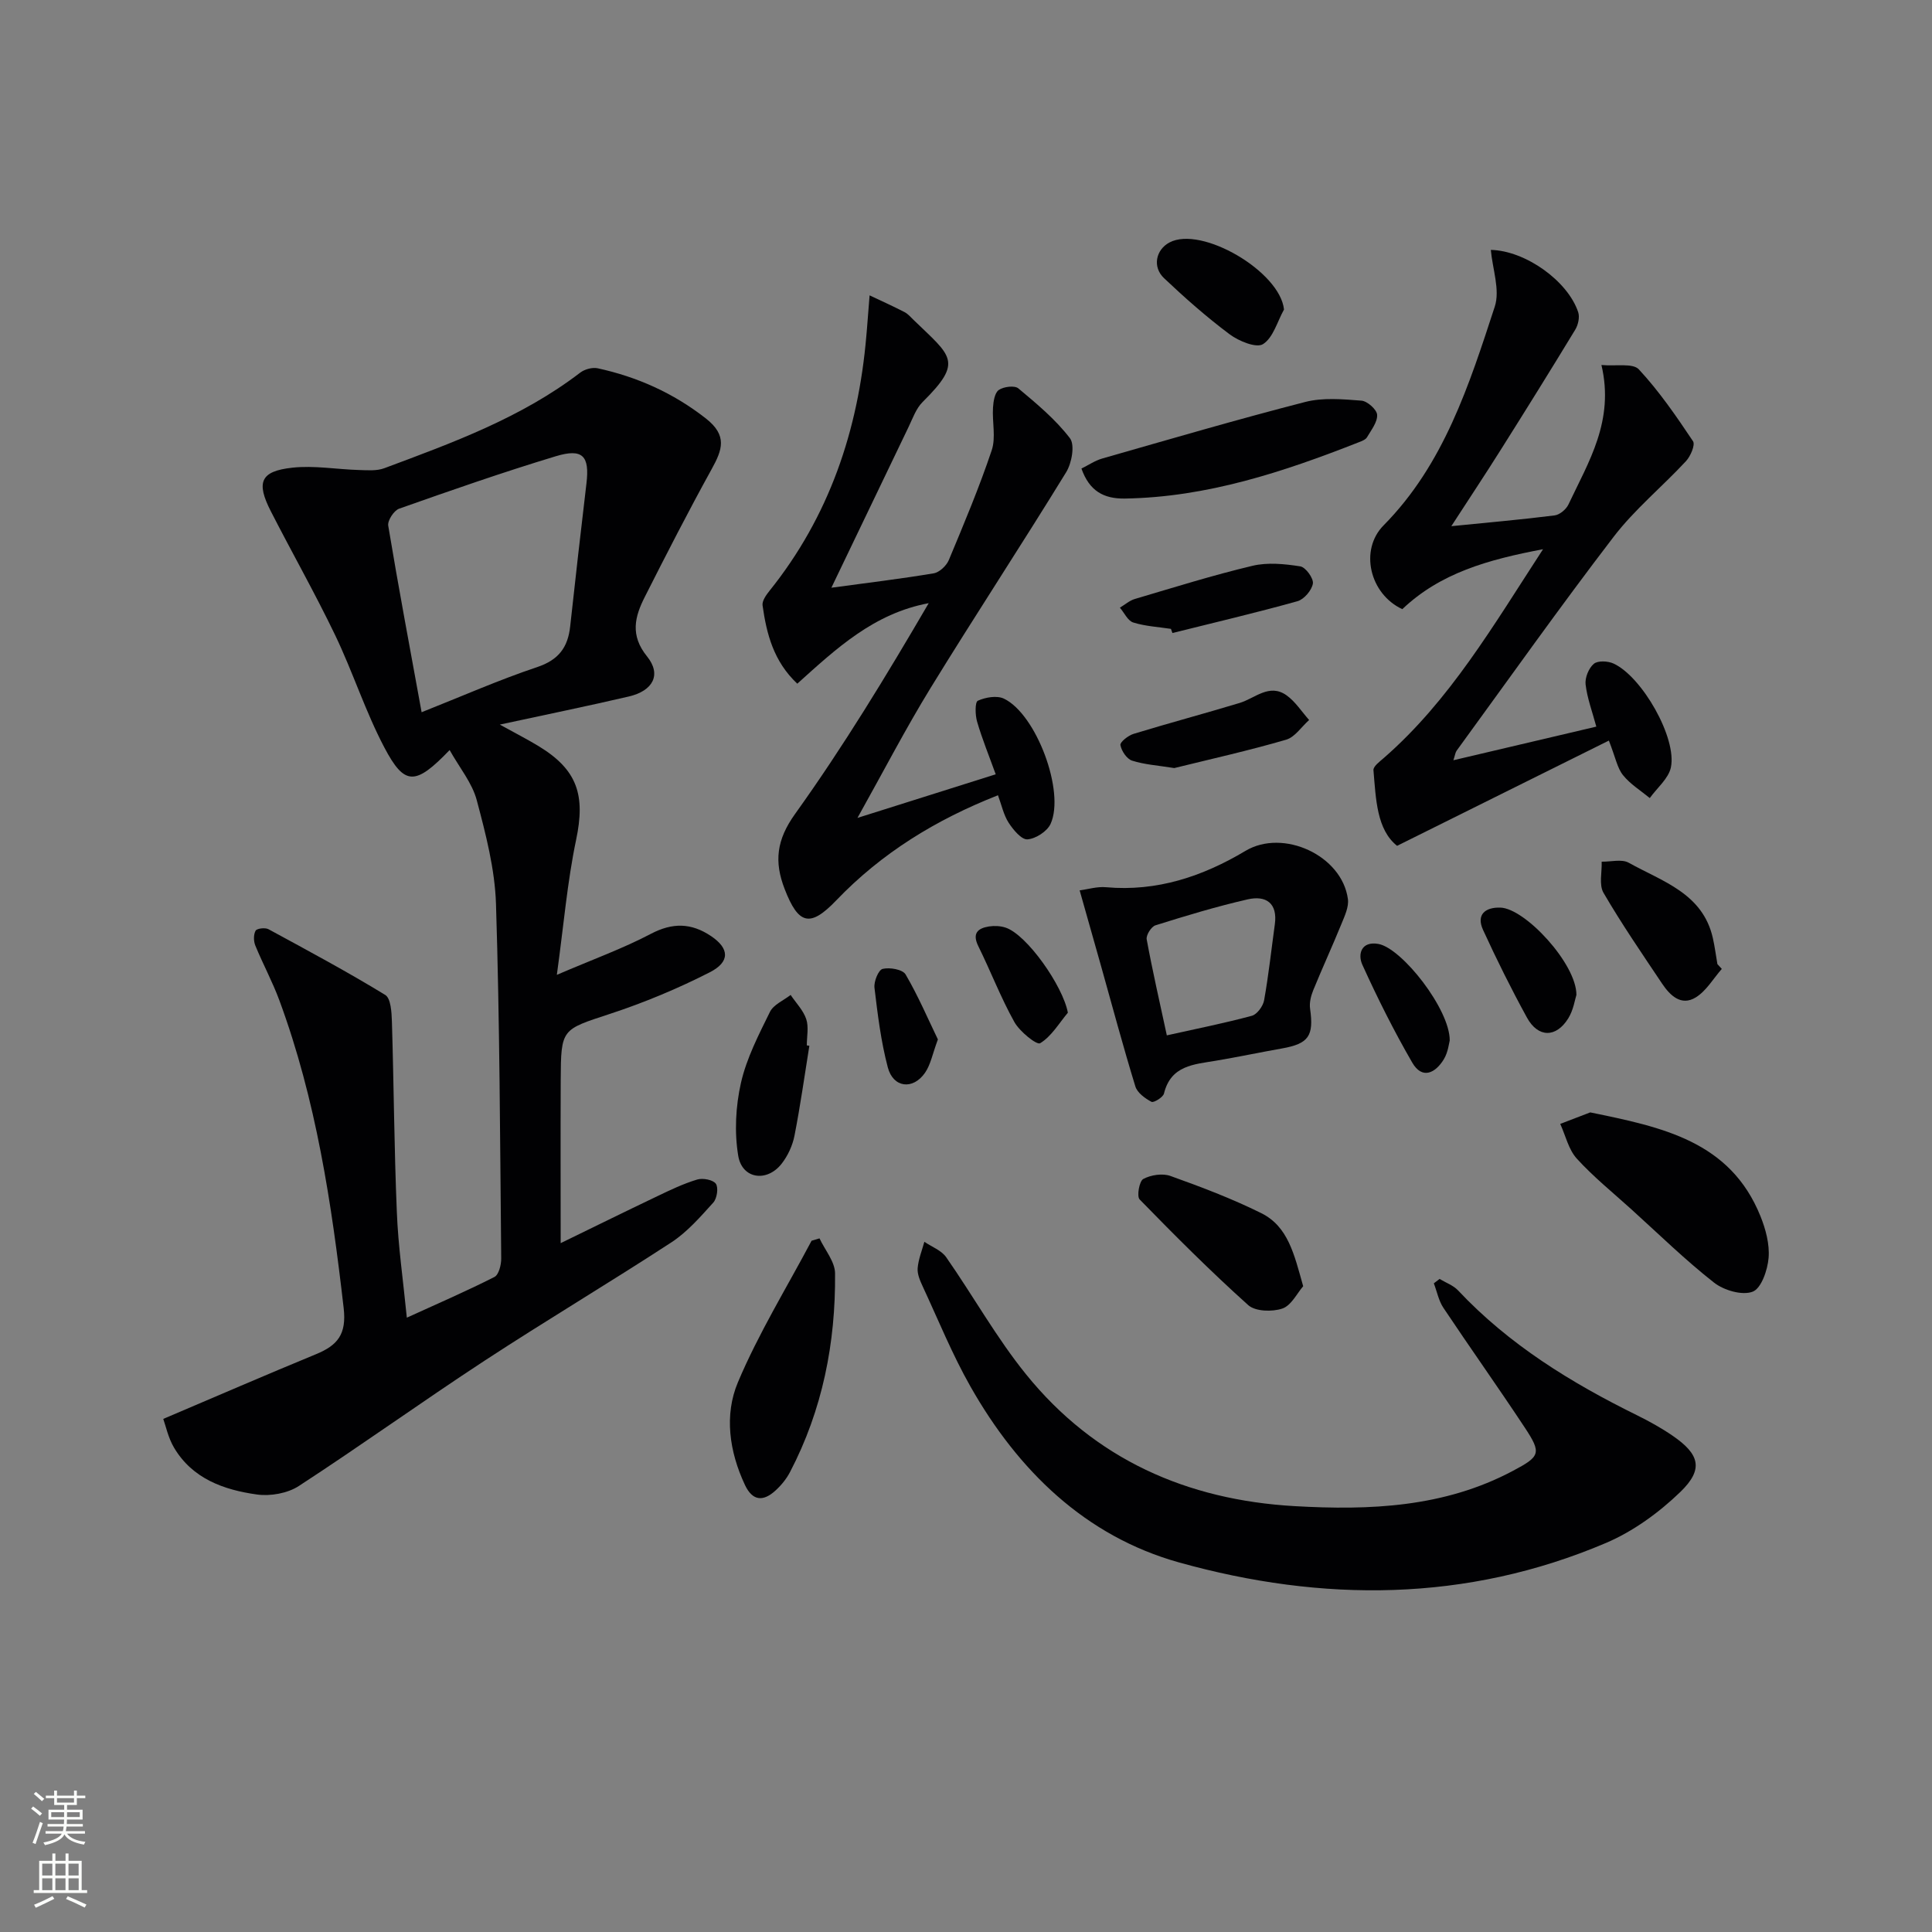 <svg enable-background="new 0 0 400 400" viewBox="0 0 400 400" xmlns="http://www.w3.org/2000/svg"><rect x="0" y="0" width="400" height="400" fill="#808080" stroke="none"/><g fill="#010103"><path d="m84.23 272.81c6.51-2.97 12.41-5.52 18.14-8.43.9-.46 1.41-2.51 1.4-3.82-.24-24.47-.31-48.95-1.08-73.4-.23-7.21-2.11-14.45-3.98-21.48-.95-3.58-3.57-6.73-5.62-10.39-7.11 7.4-9.32 7.43-13.53-.56-3.92-7.45-6.51-15.6-10.16-23.21-4.17-8.68-8.93-17.07-13.32-25.65-3.09-6.04-2.16-8.32 4.44-9.04 4.52-.5 9.18.35 13.79.48 1.75.05 3.67.22 5.25-.37 14.16-5.28 28.38-10.45 40.58-19.8.92-.7 2.51-1.13 3.61-.89 8.21 1.79 15.63 5.11 22.37 10.37 4.53 3.54 3.44 6.49 1.22 10.51-4.81 8.71-9.35 17.57-13.84 26.45-2.06 4.07-3.1 7.92.46 12.32 3.05 3.77 1.24 7.13-3.76 8.3-8.53 1.99-17.11 3.74-26.72 5.82 3.3 1.82 5.73 3.06 8.05 4.47 8.06 4.9 9.69 10.17 7.75 19.38-1.83 8.72-2.57 17.66-3.99 27.96 7.47-3.21 13.67-5.44 19.45-8.48 4.52-2.38 8.4-2.28 12.48.46 3.78 2.54 4.01 5.32-.3 7.51-6.61 3.37-13.55 6.26-20.6 8.58-10.05 3.31-10.18 3.01-10.23 13.72-.05 11.24-.01 22.49-.01 33.76 6.35-3.09 13.16-6.45 20.01-9.72 2.69-1.29 5.42-2.6 8.26-3.45 1.16-.35 3.28.05 3.86.87.57.82.24 3.05-.53 3.9-2.67 2.95-5.37 6.07-8.65 8.22-12.8 8.35-25.95 16.17-38.74 24.54-12.92 8.46-25.47 17.49-38.42 25.92-2.33 1.52-5.89 2.15-8.68 1.76-6.85-.96-13.36-3.26-17.17-9.72-1.21-2.05-1.71-4.53-2.22-5.93 10.96-4.66 21.24-9.12 31.61-13.39 4.44-1.83 6.38-4.08 5.74-9.58-2.49-21.65-5.71-43.1-13.3-63.66-1.43-3.88-3.42-7.55-4.99-11.38-.37-.91-.39-2.27.06-3.07.26-.47 1.97-.68 2.66-.31 8.13 4.41 16.29 8.79 24.18 13.61 1.16.71 1.32 3.6 1.38 5.5.4 13.14.47 26.28 1.02 39.41.27 7.04 1.3 14.09 2.07 21.91zm3.06-125.35c8.23-3.26 15.96-6.68 23.94-9.35 4.44-1.49 6.35-4.09 6.82-8.43 1.07-9.88 2.21-19.75 3.37-29.61.67-5.66-.76-7.3-6.35-5.61-10.91 3.3-21.69 7.06-32.44 10.86-1.07.38-2.43 2.46-2.25 3.52 2.11 12.72 4.5 25.39 6.91 38.62z"/><path d="m298.05 264.79c1.29.78 2.83 1.32 3.82 2.37 10.55 11.23 23.39 19.12 37.07 25.86 2.53 1.25 5.02 2.63 7.34 4.22 5.63 3.86 6.48 6.95 1.61 11.66-4.43 4.28-9.77 8.16-15.41 10.56-28.86 12.28-58.73 12.3-88.36 4.03-19.41-5.42-33.33-19.02-43.2-36.43-3.76-6.63-6.65-13.76-9.87-20.69-.55-1.19-1.16-2.56-1.06-3.8.15-1.85.89-3.65 1.39-5.47 1.53 1.05 3.53 1.77 4.52 3.2 5.61 8.03 10.41 16.68 16.55 24.26 14.21 17.56 33.28 26 55.6 27.27 15.57.89 30.95.27 45.19-7.31 5.65-3 5.97-3.63 2.42-9-5.5-8.32-11.28-16.45-16.82-24.75-.98-1.47-1.33-3.37-1.98-5.07.39-.29.79-.6 1.19-.91z"/><path d="m333.1 153.33c-14.65 7.28-28.85 14.34-43.85 21.79-4.21-3.36-4.38-9.62-4.89-15.66-.07-.79 1.31-1.8 2.17-2.55 13.63-11.9 22.59-27.31 32.94-43.2-11.42 2.16-21.25 4.92-29.14 12.41-6.78-3.16-8.89-12.27-3.88-17.34 12.5-12.65 17.72-29.07 23.03-45.31 1.12-3.44-.47-7.77-.82-11.73 7.15.15 15.94 6.42 18.09 12.9.34 1.04-.01 2.62-.61 3.61-5.07 8.35-10.23 16.64-15.44 24.9-3.24 5.15-6.61 10.22-10.22 15.79 7.56-.76 14.49-1.36 21.38-2.23 1.06-.13 2.39-1.25 2.87-2.26 4.14-8.8 9.56-17.29 6.83-28.88 3.02.28 6.5-.44 7.75.91 4.21 4.53 7.76 9.71 11.21 14.87.5.75-.51 3.1-1.45 4.12-4.93 5.31-10.63 9.98-15 15.69-11.13 14.52-21.71 29.47-32.49 44.26-.27.37-.31.89-.67 1.98 10.05-2.36 19.69-4.63 29.59-6.96-.83-3.08-1.88-5.86-2.22-8.73-.16-1.39.64-3.37 1.7-4.27.82-.7 2.92-.6 4.09-.06 5.9 2.72 13.15 15.41 11.87 21.5-.49 2.32-2.86 4.24-4.37 6.35-1.88-1.55-4.04-2.87-5.54-4.74-1.19-1.47-1.54-3.61-2.93-7.16z"/><path d="m172.13 121.68c7.52-1.02 14.38-1.84 21.18-2.98 1.19-.2 2.65-1.58 3.14-2.76 3.13-7.5 6.29-15.01 8.87-22.7.9-2.67.08-5.89.27-8.85.08-1.28.35-3.06 1.2-3.65 1-.69 3.26-.98 4.05-.33 3.8 3.18 7.7 6.42 10.68 10.32 1.06 1.39.38 5.16-.79 7.05-9.2 14.99-18.87 29.69-28.07 44.67-5.18 8.44-9.75 17.27-15.13 26.89 9.92-3.13 18.85-5.95 28.62-9.03-1.39-3.86-2.81-7.32-3.85-10.89-.41-1.39-.46-4.06.15-4.34 1.58-.72 3.95-1.13 5.41-.43 6.69 3.21 12.69 19.26 9.65 25.93-.71 1.55-3.08 3.08-4.79 3.2-1.24.08-2.94-1.98-3.89-3.44-1.04-1.61-1.45-3.64-2.21-5.69-12.89 5.07-24.1 11.97-33.49 21.77-5.43 5.67-7.83 5.01-10.68-2.37-2.18-5.63-1.71-10.14 2.16-15.53 10.01-13.97 18.95-28.7 27.67-43.64-11.33 2.11-19.09 9.35-27.21 16.67-4.91-4.62-6.36-10.31-7.19-16.21-.13-.92.74-2.15 1.43-3.01 12.38-15.42 18.38-33.24 20.05-52.72.04-.49.09-.99.13-1.48.18-2.33.37-4.65.55-6.98 2.41 1.14 4.85 2.24 7.22 3.46.72.37 1.29 1.05 1.89 1.63 7.78 7.55 10.4 8.54 1.88 16.98-1.36 1.34-2.06 3.39-2.92 5.18-5.12 10.64-10.21 21.27-15.98 33.28z"/><path d="m223.53 184.34c1.71-.22 3.62-.82 5.46-.65 10.55.94 20-2.23 28.88-7.53 7.79-4.65 19.98.93 21.2 9.98.22 1.63-.67 3.51-1.34 5.15-1.88 4.61-3.96 9.13-5.84 13.73-.48 1.18-.83 2.6-.65 3.83.8 5.63-.29 7.24-5.82 8.22-4.57.81-9.11 1.77-13.68 2.54-4.55.77-9.32.95-10.75 6.79-.19.79-2.13 1.96-2.59 1.72-1.33-.71-2.94-1.87-3.34-3.2-2.53-8.24-4.76-16.58-7.09-24.88-1.39-4.92-2.78-9.83-4.44-15.7zm18.05 30.02c6.08-1.36 11.89-2.51 17.59-4.05 1.09-.29 2.33-1.99 2.55-3.21.93-5.21 1.5-10.49 2.22-15.73.61-4.42-1.87-6.02-5.6-5.17-6.45 1.47-12.81 3.4-19.12 5.38-.86.27-1.97 2.04-1.81 2.9 1.19 6.48 2.67 12.92 4.17 19.88z"/><path d="m329.24 230.31c14.87 3.05 28.96 5.92 35.24 21.48 1.09 2.7 1.92 5.81 1.69 8.63-.21 2.53-1.51 6.33-3.3 7.01-2.17.83-5.96-.28-8-1.88-5.99-4.7-11.46-10.06-17.12-15.18-3.81-3.45-7.85-6.71-11.29-10.49-1.71-1.88-2.32-4.76-3.43-7.19 2.18-.84 4.37-1.68 6.21-2.38z"/><path d="m169.67 256.39c1.12 2.41 3.2 4.82 3.22 7.24.13 14.4-2.6 28.27-9.33 41.15-.75 1.44-1.85 2.78-3.06 3.87-2.5 2.26-4.7 2.13-6.27-1.21-3.25-6.92-4.31-14.49-1.45-21.26 4.26-10.11 10.09-19.56 15.25-29.3.54-.16 1.09-.32 1.64-.49z"/><path d="m223.9 97.01c1.46-.72 2.81-1.65 4.31-2.08 13.99-4 27.95-8.09 42.03-11.71 3.67-.94 7.77-.57 11.63-.27 1.22.09 3.19 1.85 3.25 2.93.09 1.51-1.22 3.15-2.09 4.64-.29.5-1.06.79-1.67 1.03-15.62 6.15-31.45 11.4-48.5 11.67-4.36.06-7.32-1.57-8.96-6.21z"/><path d="m269.81 266.3c-1.26 1.44-2.46 3.99-4.31 4.62-2.09.71-5.59.62-7.07-.71-7.78-6.98-15.18-14.39-22.48-21.88-.63-.65-.07-3.8.76-4.24 1.57-.84 3.98-1.21 5.62-.62 6.37 2.28 12.73 4.69 18.78 7.69 5.59 2.76 6.84 8.55 8.7 15.14z"/><path d="m356.48 200.6c-1.76 2.01-3.2 4.54-5.37 5.89-3.03 1.88-5.34-.38-6.99-2.84-4.15-6.2-8.38-12.36-12.13-18.8-.97-1.66-.3-4.27-.38-6.45 1.89.04 4.15-.59 5.6.22 6.93 3.88 15.33 6.3 17.42 15.61.4 1.77.63 3.58.94 5.38.3.33.6.66.91.99z"/><path d="m167.57 216.51c-1 6.21-1.87 12.45-3.08 18.62-.4 2.04-1.37 4.15-2.65 5.79-3.05 3.92-8.21 3.19-9-1.64-.81-4.89-.53-10.24.57-15.1 1.16-5.09 3.66-9.93 6-14.68.74-1.51 2.81-2.36 4.28-3.51 1.11 1.65 2.62 3.18 3.23 5 .55 1.65.12 3.62.12 5.45.17.02.35.04.53.07z"/><path d="m265.84 64.08c-1.39 2.49-2.23 5.83-4.35 7.17-1.37.87-5.01-.62-6.91-2.04-4.76-3.56-9.25-7.52-13.57-11.61-2.47-2.33-1.71-5.9 1.12-7.4 6.63-3.52 22.89 6.01 23.71 13.88z"/><path d="m243.12 159.02c-3.35-.54-6.15-.71-8.74-1.54-1.09-.35-2.19-2-2.41-3.22-.11-.62 1.61-1.98 2.72-2.32 7.29-2.23 14.66-4.19 21.96-6.4 3.2-.97 6.13-4.1 9.69-1.6 1.85 1.31 3.15 3.39 4.7 5.13-1.58 1.4-2.94 3.55-4.77 4.08-7.75 2.26-15.65 4.02-23.15 5.87z"/><path d="m242.43 130.2c-2.62-.4-5.32-.54-7.81-1.32-1.13-.36-1.85-2.01-2.76-3.07 1.03-.61 1.98-1.47 3.1-1.8 8.09-2.39 16.15-4.92 24.36-6.87 3.13-.74 6.65-.39 9.89.12 1.1.17 2.77 2.47 2.61 3.55-.22 1.39-1.82 3.27-3.18 3.66-8.58 2.4-17.26 4.43-25.9 6.59-.12-.29-.22-.57-.31-.86z"/><path d="m326.38 205.98c-.3.91-.61 3.14-1.7 4.88-2.52 4.04-6.24 4-8.53-.16-3.26-5.94-6.28-12.02-9.1-18.17-1.46-3.19.47-4.71 3.57-4.62 5.13.13 15.79 11.65 15.76 18.07z"/><path d="m300.15 215.43c-.14.47-.32 2.38-1.21 3.86-1.73 2.86-4.48 4.29-6.55.71-3.79-6.55-7.2-13.36-10.33-20.26-1-2.21-.21-4.93 3.31-4.31 4.9.88 14.85 13.58 14.78 20z"/><path d="m221.09 209.67c-1.85 2.21-3.41 4.91-5.74 6.32-.71.42-4.24-2.42-5.34-4.4-2.81-5.04-4.89-10.48-7.45-15.67-1.31-2.65-.18-3.73 2.21-4.11 1.11-.17 2.36-.11 3.42.24 4.42 1.45 11.89 12.1 12.9 17.62z"/><path d="m194.18 215.2c-1.12 3.01-1.5 5.22-2.66 6.9-2.5 3.61-6.59 3.13-7.71-1.11-1.42-5.37-2.1-10.95-2.76-16.49-.15-1.29.82-3.69 1.69-3.9 1.46-.36 4.14.11 4.75 1.14 2.6 4.44 4.64 9.22 6.69 13.46z"/></g><path d="m6.44 374.46.42-.45c.65.47 1.27.95 1.85 1.44l-.45.49c-.65-.56-1.25-1.06-1.82-1.48m.93 7.33-.63-.26c.55-1.36 1.05-2.8 1.53-4.33.19.1.38.19.59.27-.47 1.29-.96 2.73-1.49 4.32m-.38-10.38.44-.42c.43.34 1.01.82 1.74 1.44l-.49.49c-.53-.51-1.09-1.01-1.69-1.51m2.5.35h1.72v-1.04h.59v1.04h3.52v-1.04h.59v1.04h1.75v.53h-1.75v1.42h-2.03v.97h3.22v2.03h-3.24c0 .35-.01.66-.03.93h3.32v.53h-3.37c-.03.27-.08.58-.15.94h3.96v.53h-3.71c.67.92 1.93 1.48 3.79 1.68-.13.24-.23.44-.29.59-2.13-.38-3.48-1.08-4.04-2.12-.43.97-1.77 1.72-4.03 2.23-.09-.19-.2-.37-.33-.55 2.1-.42 3.37-1.03 3.81-1.83h-3.36v-.53h3.58c.08-.29.13-.61.16-.94h-3.33v-.53h3.39c.02-.27.04-.58.04-.93h-3.23v-2.03h3.25v-.97h-2.07v-1.42h-1.73zm1.12 3.44v1h2.65c.01-.3.02-.44.01-.4v-.25-.35zm1.19-2h3.52v-.91h-3.52zm4.71 2h-2.63v.59c0 .15-.01.28-.01.4h2.64z" fill="#fbfcfa"/><path d="m13.56 383.74h.63v1.52h2.72v6.07h1.13v.6h-11.06v-.6h1.13v-6.07h2.73v-1.52h.63v1.52h2.1v-1.52zm-2.69 8.83.38.56c-1.24.63-2.53 1.25-3.85 1.85-.1-.21-.21-.42-.34-.63 1.37-.55 2.63-1.15 3.81-1.78m-2.13-4.27h2.1v-2.45h-2.1zm0 3.04h2.1v-2.46h-2.1zm2.72-3.04h2.1v-2.45h-2.1zm0 3.04h2.1v-2.46h-2.1zm6.07 3.6c-1.41-.71-2.7-1.3-3.86-1.78l.35-.56c1.45.62 2.75 1.19 3.88 1.72zm-1.25-9.09h-2.1v2.45h2.1zm-2.09 5.49h2.1v-2.46h-2.1z" fill="#fbfcfa"/></svg>